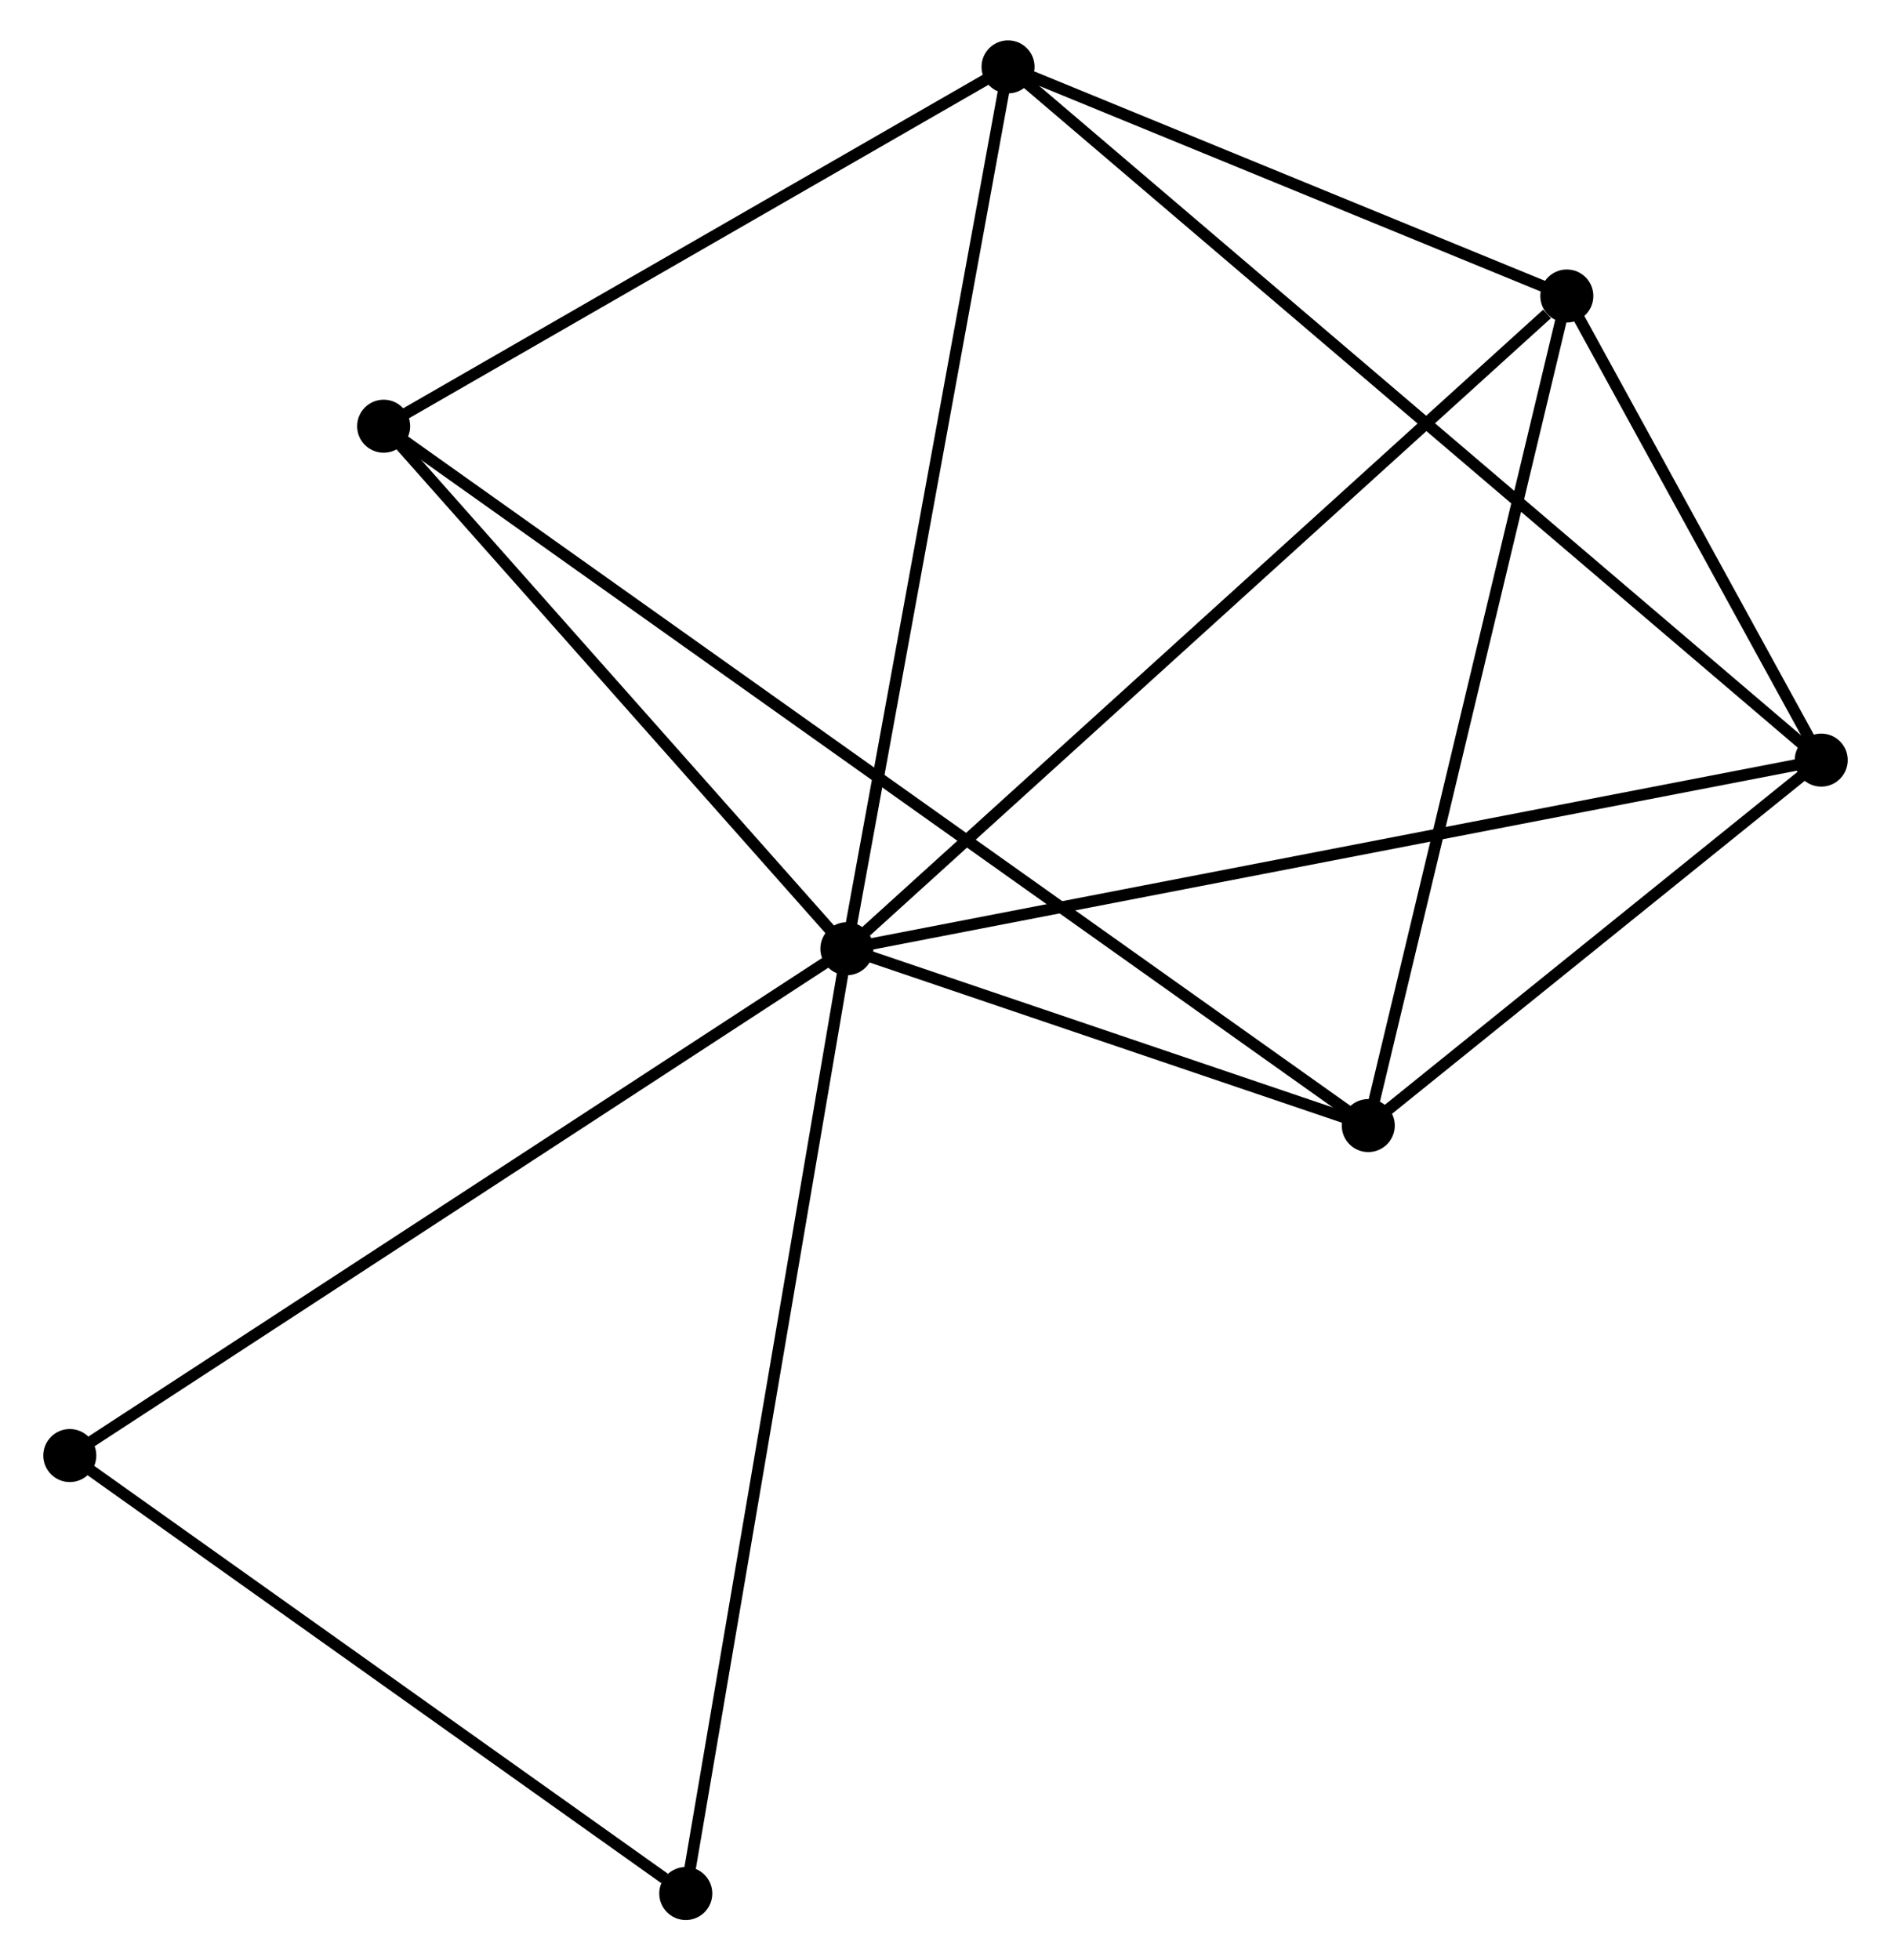 <?xml version="1.0" encoding="UTF-8" standalone="no"?>
<!DOCTYPE svg PUBLIC "-//W3C//DTD SVG 1.1//EN"
 "http://www.w3.org/Graphics/SVG/1.1/DTD/svg11.dtd">
<!-- Generated by graphviz version 2.36.0 (20140111.2315)
 -->
<!-- Title: %3 Pages: 1 -->
<svg width="164pt" height="170pt"
 viewBox="0.00 0.00 163.52 170.03" xmlns="http://www.w3.org/2000/svg" xmlns:xlink="http://www.w3.org/1999/xlink">
<g id="graph0" class="graph" transform="scale(1 1) rotate(0) translate(4 166.033)">
<title>%3</title>
<!-- 0 -->
<g id="node1" class="node"><title>0</title>
<ellipse fill="black" stroke="black" cx="69.206" cy="-83.746" rx="1.8" ry="1.8"/>
</g>
<!-- 1 -->
<g id="node2" class="node"><title>1</title>
<ellipse fill="black" stroke="black" cx="83.186" cy="-160.233" rx="1.8" ry="1.8"/>
</g>
<!-- 0&#45;&#45;1 -->
<g id="edge1" class="edge"><title>0&#45;&#45;1</title>
<path fill="none" stroke="black" d="M69.552,-85.637C71.486,-96.219 80.95,-147.999 82.853,-158.408"/>
</g>
<!-- 2 -->
<g id="node3" class="node"><title>2</title>
<ellipse fill="black" stroke="black" cx="114.432" cy="-68.407" rx="1.8" ry="1.8"/>
</g>
<!-- 0&#45;&#45;2 -->
<g id="edge2" class="edge"><title>0&#45;&#45;2</title>
<path fill="none" stroke="black" d="M71.15,-83.087C78.589,-80.564 105.207,-71.536 112.546,-69.046"/>
</g>
<!-- 3 -->
<g id="node4" class="node"><title>3</title>
<ellipse fill="black" stroke="black" cx="131.655" cy="-140.36" rx="1.8" ry="1.8"/>
</g>
<!-- 0&#45;&#45;3 -->
<g id="edge3" class="edge"><title>0&#45;&#45;3</title>
<path fill="none" stroke="black" d="M70.75,-85.146C79.315,-92.91 120.934,-130.641 129.936,-138.801"/>
</g>
<!-- 4 -->
<g id="node5" class="node"><title>4</title>
<ellipse fill="black" stroke="black" cx="153.723" cy="-100.105" rx="1.8" ry="1.8"/>
</g>
<!-- 0&#45;&#45;4 -->
<g id="edge4" class="edge"><title>0&#45;&#45;4</title>
<path fill="none" stroke="black" d="M71.296,-84.151C82.989,-86.414 140.206,-97.488 151.707,-99.715"/>
</g>
<!-- 5 -->
<g id="node6" class="node"><title>5</title>
<ellipse fill="black" stroke="black" cx="29.024" cy="-129.066" rx="1.8" ry="1.8"/>
</g>
<!-- 0&#45;&#45;5 -->
<g id="edge5" class="edge"><title>0&#45;&#45;5</title>
<path fill="none" stroke="black" d="M67.869,-85.254C61.769,-92.135 36.603,-120.518 30.407,-127.506"/>
</g>
<!-- 6 -->
<g id="node7" class="node"><title>6</title>
<ellipse fill="black" stroke="black" cx="1.8" cy="-39.787" rx="1.8" ry="1.8"/>
</g>
<!-- 0&#45;&#45;6 -->
<g id="edge6" class="edge"><title>0&#45;&#45;6</title>
<path fill="none" stroke="black" d="M67.54,-82.66C58.295,-76.631 13.372,-47.334 3.656,-40.997"/>
</g>
<!-- 7 -->
<g id="node8" class="node"><title>7</title>
<ellipse fill="black" stroke="black" cx="55.231" cy="-1.8" rx="1.8" ry="1.8"/>
</g>
<!-- 0&#45;&#45;7 -->
<g id="edge7" class="edge"><title>0&#45;&#45;7</title>
<path fill="none" stroke="black" d="M68.861,-81.721C66.927,-70.383 57.466,-14.907 55.564,-3.755"/>
</g>
<!-- 1&#45;&#45;3 -->
<g id="edge8" class="edge"><title>1&#45;&#45;3</title>
<path fill="none" stroke="black" d="M85.269,-159.379C93.242,-156.11 121.769,-144.413 129.634,-141.188"/>
</g>
<!-- 1&#45;&#45;4 -->
<g id="edge9" class="edge"><title>1&#45;&#45;4</title>
<path fill="none" stroke="black" d="M84.659,-158.977C93.839,-151.152 143.102,-109.159 152.258,-101.354"/>
</g>
<!-- 1&#45;&#45;5 -->
<g id="edge10" class="edge"><title>1&#45;&#45;5</title>
<path fill="none" stroke="black" d="M81.384,-159.196C73.161,-154.464 39.24,-134.945 30.888,-130.139"/>
</g>
<!-- 2&#45;&#45;3 -->
<g id="edge11" class="edge"><title>2&#45;&#45;3</title>
<path fill="none" stroke="black" d="M114.858,-70.185C117.22,-80.053 128.698,-128.007 131.181,-138.379"/>
</g>
<!-- 2&#45;&#45;4 -->
<g id="edge12" class="edge"><title>2&#45;&#45;4</title>
<path fill="none" stroke="black" d="M116.12,-69.769C122.583,-74.983 145.709,-93.639 152.085,-98.783"/>
</g>
<!-- 2&#45;&#45;5 -->
<g id="edge13" class="edge"><title>2&#45;&#45;5</title>
<path fill="none" stroke="black" d="M112.95,-69.46C102.583,-76.822 41.047,-120.527 30.547,-127.984"/>
</g>
<!-- 3&#45;&#45;4 -->
<g id="edge14" class="edge"><title>3&#45;&#45;4</title>
<path fill="none" stroke="black" d="M132.603,-138.63C136.233,-132.008 149.222,-108.316 152.803,-101.783"/>
</g>
<!-- 6&#45;&#45;7 -->
<g id="edge15" class="edge"><title>6&#45;&#45;7</title>
<path fill="none" stroke="black" d="M3.578,-38.523C11.69,-32.756 45.153,-8.965 53.392,-3.108"/>
</g>
</g>
</svg>

